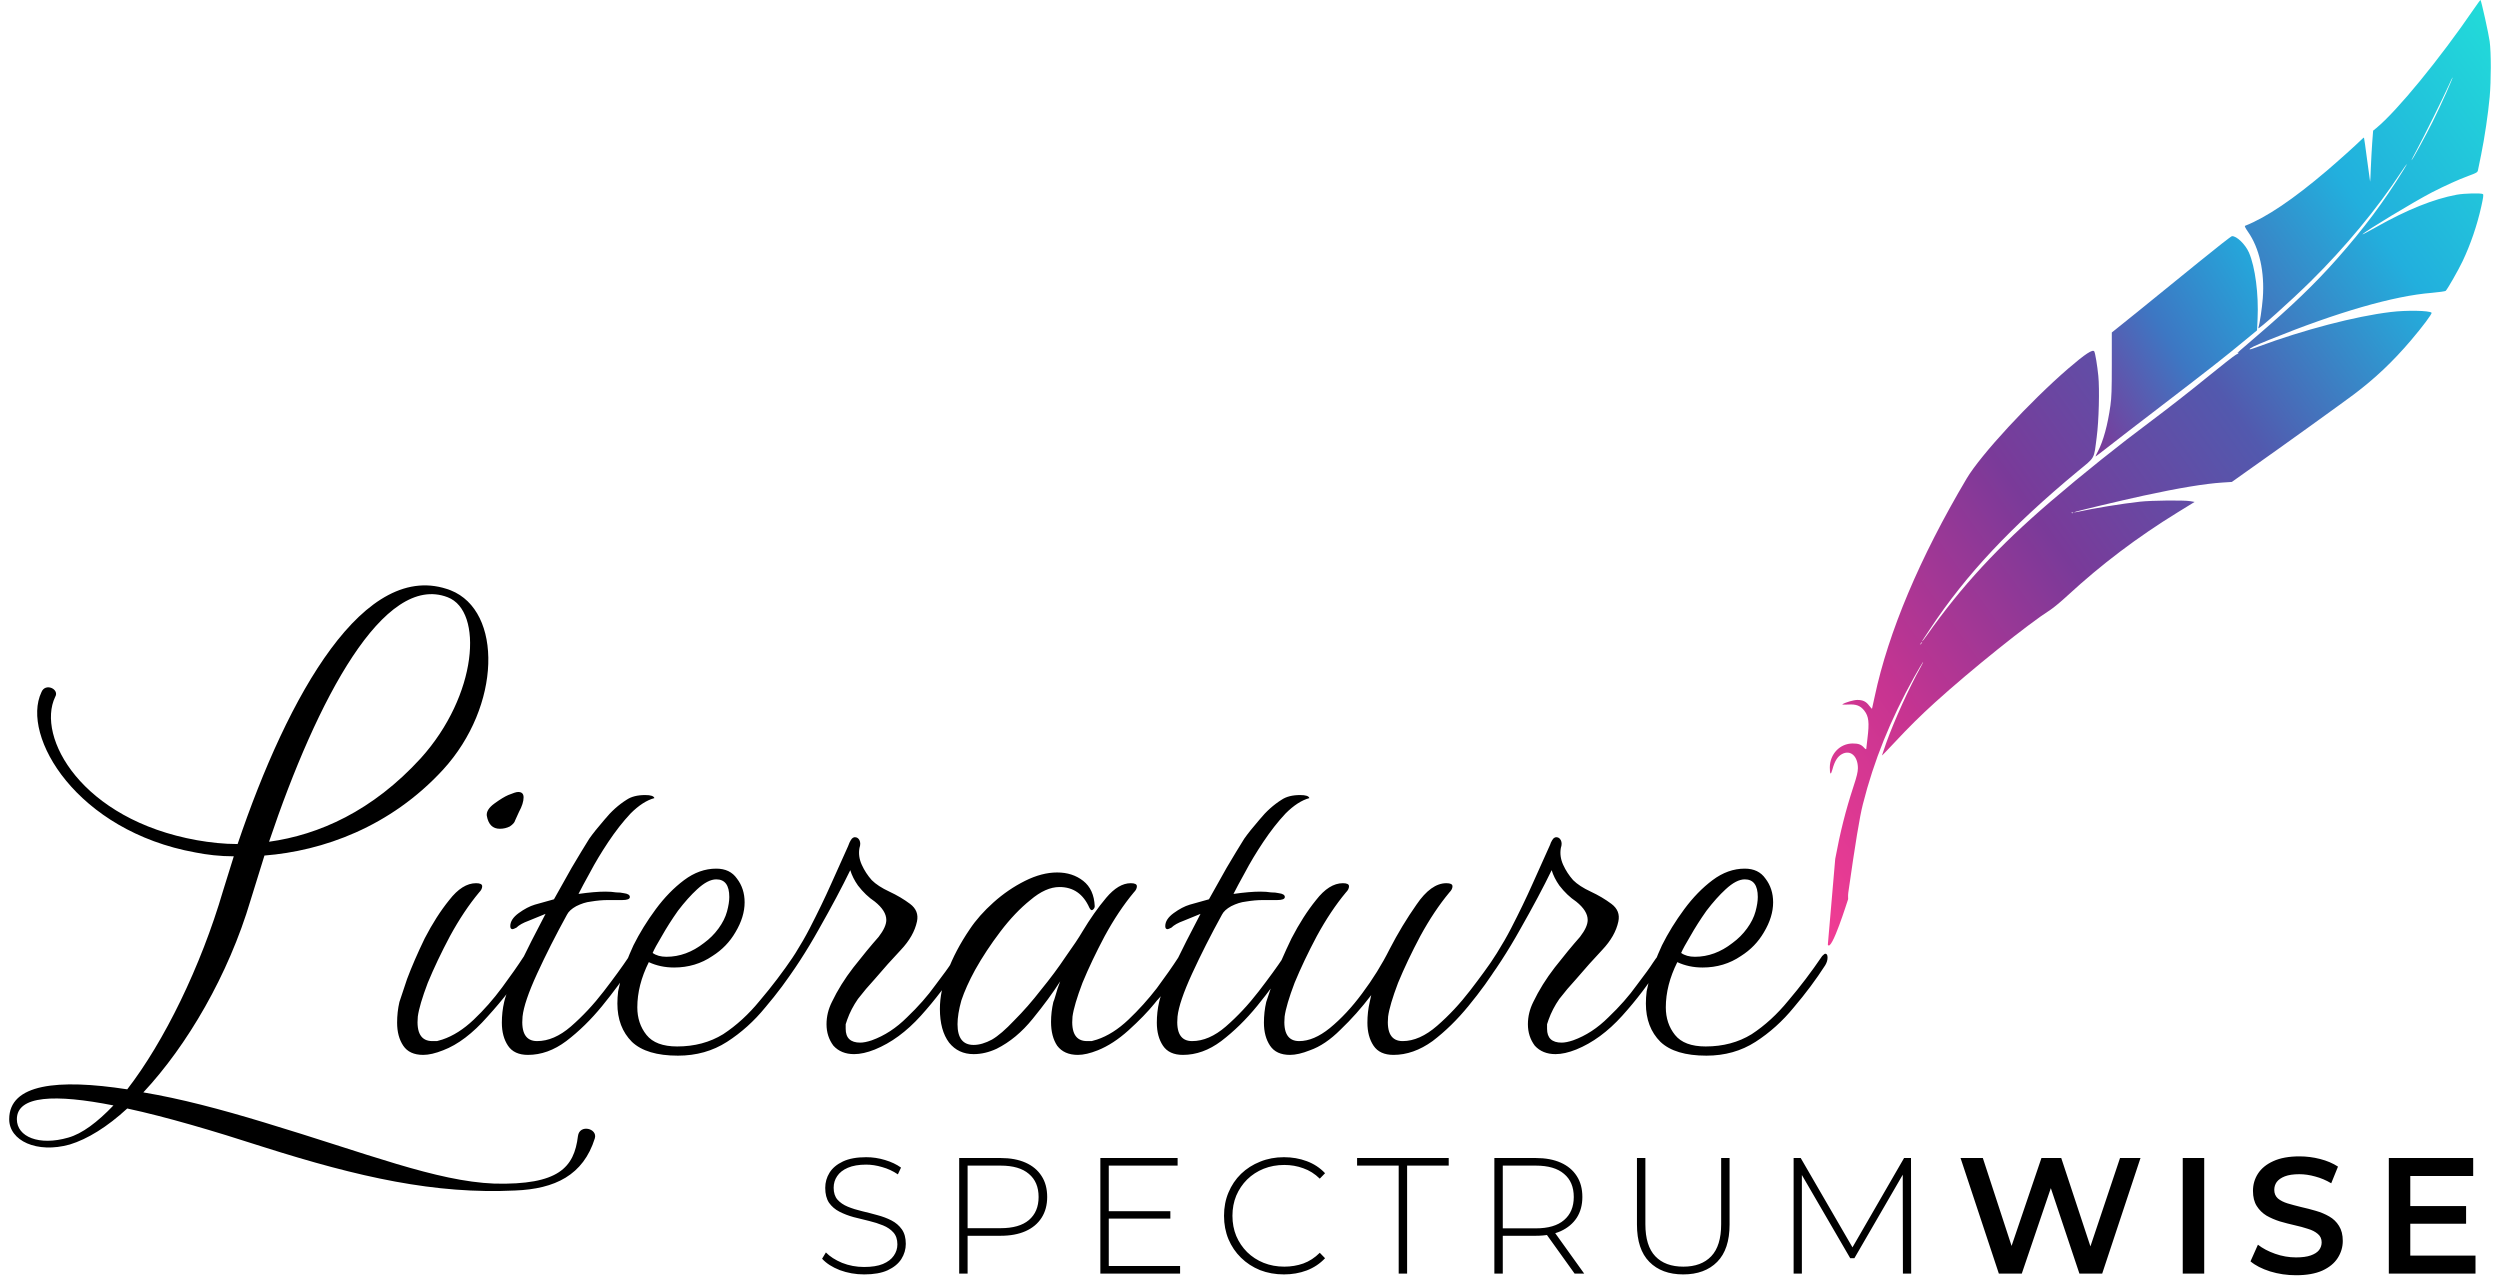 <svg width="212" height="109" viewBox="0 0 212 109" fill="none" xmlns="http://www.w3.org/2000/svg">
<path d="M42.385 70.28C41.778 70.28 41.41 69.912 41.28 69.175C41.237 68.828 41.453 68.482 41.93 68.135C42.407 67.788 42.797 67.55 43.1 67.42C43.317 67.333 43.49 67.268 43.62 67.225C43.75 67.182 43.858 67.16 43.945 67.16C44.248 67.16 44.4 67.312 44.4 67.615C44.4 67.962 44.27 68.373 44.01 68.85C43.793 69.327 43.685 69.565 43.685 69.565C43.642 69.738 43.49 69.912 43.23 70.085C42.97 70.215 42.688 70.28 42.385 70.28ZM35.885 89.455C35.105 89.455 34.542 89.195 34.195 88.675C33.848 88.155 33.675 87.505 33.675 86.725C33.675 86.118 33.74 85.533 33.87 84.97C33.957 84.71 34.173 84.06 34.52 83.02C34.91 81.98 35.408 80.832 36.015 79.575C36.665 78.318 37.358 77.235 38.095 76.325C38.832 75.372 39.59 74.895 40.37 74.895C40.717 74.895 40.89 74.982 40.89 75.155C40.89 75.328 40.803 75.502 40.63 75.675C39.763 76.715 38.94 77.95 38.16 79.38C37.423 80.767 36.795 82.088 36.275 83.345C35.798 84.602 35.517 85.555 35.43 86.205C35.3 87.592 35.712 88.285 36.665 88.285C36.795 88.285 36.925 88.285 37.055 88.285C37.185 88.242 37.337 88.198 37.51 88.155C38.42 87.852 39.308 87.288 40.175 86.465C41.042 85.642 41.843 84.732 42.58 83.735C43.317 82.738 43.923 81.872 44.4 81.135C44.573 80.962 44.682 80.875 44.725 80.875C44.855 80.875 44.92 80.983 44.92 81.2C44.92 81.417 44.855 81.633 44.725 81.85C43.772 83.323 42.645 84.775 41.345 86.205C40.088 87.635 38.832 88.588 37.575 89.065C36.925 89.325 36.362 89.455 35.885 89.455ZM44.767 89.455C43.987 89.455 43.424 89.195 43.077 88.675C42.73 88.155 42.557 87.505 42.557 86.725C42.557 86.118 42.622 85.533 42.752 84.97C42.882 84.363 43.294 83.367 43.987 81.98C44.681 80.55 45.439 79.055 46.262 77.495C45.829 77.668 45.352 77.863 44.832 78.08C44.355 78.253 44.009 78.448 43.792 78.665C43.619 78.752 43.511 78.795 43.467 78.795C43.337 78.795 43.272 78.708 43.272 78.535C43.272 78.145 43.511 77.777 43.987 77.43C44.464 77.083 44.919 76.845 45.352 76.715C45.829 76.585 46.37 76.433 46.977 76.26C47.454 75.393 47.952 74.505 48.472 73.595C49.035 72.642 49.534 71.818 49.967 71.125C50.27 70.692 50.704 70.15 51.267 69.5C51.831 68.807 52.459 68.243 53.152 67.81C53.542 67.55 54.062 67.42 54.712 67.42C55.189 67.42 55.449 67.507 55.492 67.68C54.842 67.853 54.17 68.287 53.477 68.98C52.827 69.673 52.199 70.475 51.592 71.385C50.986 72.295 50.465 73.162 50.032 73.985C49.599 74.765 49.274 75.372 49.057 75.805C49.967 75.675 50.725 75.61 51.332 75.61C51.679 75.61 51.982 75.632 52.242 75.675C52.502 75.675 52.719 75.697 52.892 75.74C53.239 75.783 53.412 75.892 53.412 76.065C53.412 76.238 53.196 76.325 52.762 76.325C52.416 76.325 52.004 76.325 51.527 76.325C51.094 76.325 50.617 76.368 50.097 76.455C49.707 76.498 49.295 76.628 48.862 76.845C48.472 77.062 48.212 77.3 48.082 77.56C47.129 79.293 46.284 80.962 45.547 82.565C44.81 84.168 44.399 85.382 44.312 86.205C44.182 87.592 44.594 88.285 45.547 88.285C46.501 88.285 47.454 87.873 48.407 87.05C49.404 86.183 50.336 85.187 51.202 84.06C52.069 82.933 52.762 81.98 53.282 81.2C53.456 81.027 53.564 80.94 53.607 80.94C53.737 80.94 53.802 81.048 53.802 81.265C53.802 81.438 53.737 81.633 53.607 81.85C52.87 82.977 52.026 84.125 51.072 85.295C50.119 86.465 49.1 87.462 48.017 88.285C46.977 89.065 45.894 89.455 44.767 89.455ZM57.489 89.52C55.712 89.52 54.412 89.13 53.589 88.35C52.766 87.527 52.354 86.443 52.354 85.1C52.354 84.753 52.376 84.407 52.419 84.06C52.505 83.67 52.592 83.28 52.679 82.89C52.895 82.11 53.242 81.2 53.719 80.16C54.239 79.12 54.867 78.102 55.604 77.105C56.34 76.108 57.142 75.285 58.009 74.635C58.876 73.985 59.785 73.66 60.739 73.66C61.519 73.66 62.104 73.942 62.494 74.505C62.927 75.068 63.144 75.74 63.144 76.52C63.144 77.343 62.884 78.188 62.364 79.055C61.887 79.878 61.237 80.55 60.414 81.07C59.461 81.72 58.377 82.045 57.164 82.045C56.384 82.045 55.669 81.893 55.019 81.59C54.369 82.89 54.044 84.168 54.044 85.425C54.044 86.335 54.304 87.115 54.824 87.765C55.344 88.415 56.211 88.74 57.424 88.74C58.897 88.74 60.197 88.393 61.324 87.7C62.45 86.963 63.49 86.01 64.444 84.84C65.441 83.67 66.394 82.413 67.304 81.07C67.434 80.94 67.52 80.875 67.564 80.875C67.694 80.875 67.759 80.983 67.759 81.2C67.759 81.417 67.694 81.633 67.564 81.85C66.784 83.063 65.895 84.255 64.899 85.425C63.946 86.595 62.862 87.57 61.649 88.35C60.435 89.13 59.049 89.52 57.489 89.52ZM56.514 81.135C57.641 81.135 58.702 80.745 59.699 79.965C60.175 79.618 60.587 79.207 60.934 78.73C61.281 78.253 61.519 77.777 61.649 77.3C61.779 76.823 61.844 76.412 61.844 76.065C61.844 75.068 61.475 74.57 60.739 74.57C60.262 74.57 59.721 74.852 59.114 75.415C58.594 75.892 58.052 76.498 57.489 77.235C56.969 77.972 56.514 78.687 56.124 79.38C55.734 80.03 55.474 80.507 55.344 80.81C55.647 81.027 56.037 81.135 56.514 81.135ZM72.429 89.39C71.692 89.39 71.107 89.152 70.674 88.675C70.284 88.155 70.089 87.548 70.089 86.855C70.089 86.205 70.24 85.577 70.544 84.97C71.02 83.973 71.627 82.998 72.364 82.045C73.144 81.048 73.859 80.182 74.509 79.445C74.942 78.882 75.159 78.405 75.159 78.015C75.159 77.495 74.834 76.975 74.184 76.455C73.664 76.108 73.187 75.653 72.754 75.09C72.45 74.657 72.234 74.223 72.104 73.79C71.41 75.22 70.522 76.888 69.439 78.795C68.399 80.658 67.315 82.327 66.189 83.8C66.015 84.06 65.842 84.19 65.669 84.19C65.539 84.19 65.474 84.103 65.474 83.93C65.474 83.843 65.495 83.757 65.539 83.67C65.582 83.583 65.712 83.388 65.929 83.085C67.055 81.525 67.965 80.073 68.659 78.73C69.352 77.387 69.959 76.13 70.479 74.96L71.909 71.775C71.952 71.688 71.995 71.58 72.039 71.45C72.125 71.277 72.19 71.168 72.234 71.125C72.32 71.038 72.407 70.995 72.494 70.995C72.667 70.995 72.797 71.082 72.884 71.255C72.97 71.428 72.97 71.645 72.884 71.905C72.797 72.382 72.862 72.858 73.079 73.335C73.295 73.812 73.577 74.245 73.924 74.635C74.27 74.982 74.769 75.307 75.419 75.61C76.069 75.913 76.654 76.26 77.174 76.65C77.694 77.04 77.889 77.538 77.759 78.145C77.585 78.968 77.13 79.77 76.394 80.55C75.657 81.33 74.92 82.153 74.184 83.02C73.664 83.583 73.187 84.147 72.754 84.71C72.364 85.273 72.06 85.858 71.844 86.465C71.8 86.595 71.757 86.725 71.714 86.855C71.714 86.985 71.714 87.115 71.714 87.245C71.714 88.025 72.125 88.415 72.949 88.415C73.209 88.415 73.534 88.35 73.924 88.22C75.007 87.83 76.004 87.18 76.914 86.27C77.867 85.36 78.669 84.45 79.319 83.54C80.012 82.63 80.467 82.002 80.684 81.655C81.03 81.135 81.247 80.875 81.334 80.875C81.464 80.875 81.529 80.983 81.529 81.2C81.529 81.417 81.464 81.633 81.334 81.85C80.38 83.367 79.297 84.797 78.084 86.14C76.87 87.483 75.57 88.437 74.184 89C73.534 89.26 72.949 89.39 72.429 89.39ZM91.403 89.455C90.623 89.455 90.038 89.195 89.648 88.675C89.302 88.155 89.128 87.483 89.128 86.66C89.128 86.097 89.193 85.533 89.323 84.97C89.367 84.883 89.431 84.688 89.518 84.385C89.605 84.038 89.735 83.648 89.908 83.215C89.302 84.168 88.522 85.23 87.568 86.4C86.658 87.527 85.64 88.372 84.513 88.935C83.863 89.238 83.213 89.39 82.563 89.39C81.697 89.39 81.003 89.065 80.483 88.415C79.963 87.722 79.703 86.768 79.703 85.555C79.703 84.558 79.92 83.497 80.353 82.37C80.787 81.2 81.415 80.008 82.238 78.795C82.758 78.015 83.43 77.257 84.253 76.52C85.076 75.783 85.965 75.177 86.918 74.7C87.871 74.223 88.781 73.985 89.648 73.985C90.515 73.985 91.251 74.223 91.858 74.7C92.465 75.177 92.79 75.892 92.833 76.845C92.833 76.975 92.768 77.083 92.638 77.17C92.552 77.213 92.465 77.148 92.378 76.975C91.858 75.805 91.013 75.22 89.843 75.22C89.063 75.22 88.24 75.588 87.373 76.325C86.507 77.018 85.662 77.907 84.838 78.99C84.015 80.073 83.3 81.157 82.693 82.24C82.173 83.193 81.783 84.06 81.523 84.84C81.306 85.62 81.198 86.292 81.198 86.855C81.198 88.025 81.653 88.61 82.563 88.61C83.04 88.61 83.56 88.458 84.123 88.155C84.643 87.852 85.272 87.31 86.008 86.53C86.788 85.75 87.546 84.883 88.283 83.93C89.063 82.977 89.757 82.045 90.363 81.135C91.013 80.225 91.49 79.51 91.793 78.99C92.443 77.907 93.115 76.953 93.808 76.13C94.501 75.307 95.195 74.895 95.888 74.895C96.235 74.895 96.408 74.982 96.408 75.155C96.408 75.328 96.322 75.502 96.148 75.675C95.281 76.715 94.458 77.95 93.678 79.38C92.942 80.767 92.313 82.088 91.793 83.345C91.317 84.602 91.035 85.555 90.948 86.205C90.818 87.592 91.23 88.285 92.183 88.285C92.313 88.285 92.443 88.285 92.573 88.285C92.703 88.242 92.855 88.198 93.028 88.155C93.938 87.852 94.826 87.288 95.693 86.465C96.56 85.642 97.362 84.753 98.098 83.8C98.835 82.803 99.442 81.937 99.918 81.2C100.048 81.027 100.156 80.94 100.243 80.94C100.373 80.94 100.438 81.048 100.438 81.265C100.438 81.395 100.373 81.568 100.243 81.785C99.94 82.218 99.658 82.652 99.398 83.085C99.138 83.475 98.878 83.843 98.618 84.19C98.531 84.363 98.423 84.515 98.293 84.645C98.163 84.775 98.033 84.927 97.903 85.1C97.34 85.793 96.603 86.552 95.693 87.375C94.826 88.155 93.96 88.718 93.093 89.065C92.443 89.325 91.88 89.455 91.403 89.455ZM100.309 89.455C99.529 89.455 98.966 89.195 98.619 88.675C98.272 88.155 98.099 87.505 98.099 86.725C98.099 86.118 98.164 85.533 98.294 84.97C98.424 84.363 98.836 83.367 99.529 81.98C100.222 80.55 100.981 79.055 101.804 77.495C101.371 77.668 100.894 77.863 100.374 78.08C99.897 78.253 99.551 78.448 99.334 78.665C99.161 78.752 99.052 78.795 99.009 78.795C98.879 78.795 98.814 78.708 98.814 78.535C98.814 78.145 99.052 77.777 99.529 77.43C100.006 77.083 100.461 76.845 100.894 76.715C101.371 76.585 101.912 76.433 102.519 76.26C102.996 75.393 103.494 74.505 104.014 73.595C104.577 72.642 105.076 71.818 105.509 71.125C105.812 70.692 106.246 70.15 106.809 69.5C107.372 68.807 108.001 68.243 108.694 67.81C109.084 67.55 109.604 67.42 110.254 67.42C110.731 67.42 110.991 67.507 111.034 67.68C110.384 67.853 109.712 68.287 109.019 68.98C108.369 69.673 107.741 70.475 107.134 71.385C106.527 72.295 106.007 73.162 105.574 73.985C105.141 74.765 104.816 75.372 104.599 75.805C105.509 75.675 106.267 75.61 106.874 75.61C107.221 75.61 107.524 75.632 107.784 75.675C108.044 75.675 108.261 75.697 108.434 75.74C108.781 75.783 108.954 75.892 108.954 76.065C108.954 76.238 108.737 76.325 108.304 76.325C107.957 76.325 107.546 76.325 107.069 76.325C106.636 76.325 106.159 76.368 105.639 76.455C105.249 76.498 104.837 76.628 104.404 76.845C104.014 77.062 103.754 77.3 103.624 77.56C102.671 79.293 101.826 80.962 101.089 82.565C100.352 84.168 99.941 85.382 99.854 86.205C99.724 87.592 100.136 88.285 101.089 88.285C102.042 88.285 102.996 87.873 103.949 87.05C104.946 86.183 105.877 85.187 106.744 84.06C107.611 82.933 108.304 81.98 108.824 81.2C108.997 81.027 109.106 80.94 109.149 80.94C109.279 80.94 109.344 81.048 109.344 81.265C109.344 81.438 109.279 81.633 109.149 81.85C108.412 82.977 107.567 84.125 106.614 85.295C105.661 86.465 104.642 87.462 103.559 88.285C102.519 89.065 101.436 89.455 100.309 89.455ZM109.391 89.455C108.611 89.455 108.048 89.195 107.701 88.675C107.354 88.155 107.181 87.505 107.181 86.725C107.181 86.118 107.246 85.533 107.376 84.97C107.463 84.71 107.679 84.06 108.026 83.02C108.416 81.98 108.914 80.832 109.521 79.575C110.171 78.318 110.864 77.235 111.601 76.325C112.338 75.372 113.096 74.895 113.876 74.895C114.223 74.895 114.396 74.982 114.396 75.155C114.396 75.328 114.309 75.502 114.136 75.675C113.269 76.715 112.446 77.95 111.666 79.38C110.929 80.767 110.301 82.088 109.781 83.345C109.304 84.602 109.023 85.555 108.936 86.205C108.806 87.592 109.218 88.285 110.171 88.285C110.994 88.285 111.861 87.917 112.771 87.18C113.724 86.4 114.634 85.425 115.501 84.255C116.411 83.042 117.191 81.785 117.841 80.485C118.534 79.142 119.293 77.885 120.116 76.715C120.939 75.502 121.784 74.895 122.651 74.895C122.998 74.895 123.171 74.982 123.171 75.155C123.171 75.328 123.084 75.502 122.911 75.675C122.044 76.715 121.221 77.95 120.441 79.38C119.704 80.767 119.076 82.088 118.556 83.345C118.079 84.602 117.798 85.555 117.711 86.205C117.581 87.592 117.993 88.285 118.946 88.285C119.899 88.285 120.874 87.852 121.871 86.985C122.868 86.118 123.799 85.122 124.666 83.995C125.533 82.868 126.226 81.915 126.746 81.135C126.919 80.962 127.028 80.875 127.071 80.875C127.201 80.875 127.266 80.983 127.266 81.2C127.266 81.373 127.201 81.568 127.071 81.785C126.378 82.912 125.533 84.082 124.536 85.295C123.583 86.465 122.564 87.462 121.481 88.285C120.398 89.065 119.293 89.455 118.166 89.455C117.386 89.455 116.823 89.195 116.476 88.675C116.129 88.155 115.956 87.505 115.956 86.725C115.956 86.118 116.021 85.533 116.151 84.97L116.281 84.385C115.458 85.468 114.591 86.443 113.681 87.31C112.814 88.177 111.948 88.762 111.081 89.065C110.431 89.325 109.868 89.455 109.391 89.455ZM131.906 89.39C131.17 89.39 130.585 89.152 130.151 88.675C129.761 88.155 129.566 87.548 129.566 86.855C129.566 86.205 129.718 85.577 130.021 84.97C130.498 83.973 131.105 82.998 131.841 82.045C132.621 81.048 133.336 80.182 133.986 79.445C134.42 78.882 134.636 78.405 134.636 78.015C134.636 77.495 134.311 76.975 133.661 76.455C133.141 76.108 132.665 75.653 132.231 75.09C131.928 74.657 131.711 74.223 131.581 73.79C130.888 75.22 130 76.888 128.916 78.795C127.876 80.658 126.793 82.327 125.666 83.8C125.493 84.06 125.32 84.19 125.146 84.19C125.016 84.19 124.951 84.103 124.951 83.93C124.951 83.843 124.973 83.757 125.016 83.67C125.06 83.583 125.19 83.388 125.406 83.085C126.533 81.525 127.443 80.073 128.136 78.73C128.83 77.387 129.436 76.13 129.956 74.96L131.386 71.775C131.43 71.688 131.473 71.58 131.516 71.45C131.603 71.277 131.668 71.168 131.711 71.125C131.798 71.038 131.885 70.995 131.971 70.995C132.145 70.995 132.275 71.082 132.361 71.255C132.448 71.428 132.448 71.645 132.361 71.905C132.275 72.382 132.34 72.858 132.556 73.335C132.773 73.812 133.055 74.245 133.401 74.635C133.748 74.982 134.246 75.307 134.896 75.61C135.546 75.913 136.131 76.26 136.651 76.65C137.171 77.04 137.366 77.538 137.236 78.145C137.063 78.968 136.608 79.77 135.871 80.55C135.135 81.33 134.398 82.153 133.661 83.02C133.141 83.583 132.665 84.147 132.231 84.71C131.841 85.273 131.538 85.858 131.321 86.465C131.278 86.595 131.235 86.725 131.191 86.855C131.191 86.985 131.191 87.115 131.191 87.245C131.191 88.025 131.603 88.415 132.426 88.415C132.686 88.415 133.011 88.35 133.401 88.22C134.485 87.83 135.481 87.18 136.391 86.27C137.345 85.36 138.146 84.45 138.796 83.54C139.49 82.63 139.945 82.002 140.161 81.655C140.508 81.135 140.725 80.875 140.811 80.875C140.941 80.875 141.006 80.983 141.006 81.2C141.006 81.417 140.941 81.633 140.811 81.85C139.858 83.367 138.775 84.797 137.561 86.14C136.348 87.483 135.048 88.437 133.661 89C133.011 89.26 132.426 89.39 131.906 89.39ZM144.706 89.52C142.929 89.52 141.629 89.13 140.806 88.35C139.982 87.527 139.571 86.443 139.571 85.1C139.571 84.753 139.592 84.407 139.636 84.06C139.722 83.67 139.809 83.28 139.896 82.89C140.112 82.11 140.459 81.2 140.936 80.16C141.456 79.12 142.084 78.102 142.821 77.105C143.557 76.108 144.359 75.285 145.226 74.635C146.092 73.985 147.002 73.66 147.956 73.66C148.736 73.66 149.321 73.942 149.711 74.505C150.144 75.068 150.361 75.74 150.361 76.52C150.361 77.343 150.101 78.188 149.581 79.055C149.104 79.878 148.454 80.55 147.631 81.07C146.677 81.72 145.594 82.045 144.381 82.045C143.601 82.045 142.886 81.893 142.236 81.59C141.586 82.89 141.261 84.168 141.261 85.425C141.261 86.335 141.521 87.115 142.041 87.765C142.561 88.415 143.427 88.74 144.641 88.74C146.114 88.74 147.414 88.393 148.541 87.7C149.667 86.963 150.707 86.01 151.661 84.84C152.657 83.67 153.611 82.413 154.521 81.07C154.651 80.94 154.737 80.875 154.781 80.875C154.911 80.875 154.976 80.983 154.976 81.2C154.976 81.417 154.911 81.633 154.781 81.85C154.001 83.063 153.112 84.255 152.116 85.425C151.162 86.595 150.079 87.57 148.866 88.35C147.652 89.13 146.266 89.52 144.706 89.52ZM143.731 81.135C144.857 81.135 145.919 80.745 146.916 79.965C147.392 79.618 147.804 79.207 148.151 78.73C148.497 78.253 148.736 77.777 148.866 77.3C148.996 76.823 149.061 76.412 149.061 76.065C149.061 75.068 148.692 74.57 147.956 74.57C147.479 74.57 146.937 74.852 146.331 75.415C145.811 75.892 145.269 76.498 144.706 77.235C144.186 77.972 143.731 78.687 143.341 79.38C142.951 80.03 142.691 80.507 142.561 80.81C142.864 81.027 143.254 81.135 143.731 81.135Z" fill="black"/>
<path d="M209.795 0.747C206.867 5.027 203.268 9.413 201.512 10.86L201.242 11.079L201.163 12.103C201.123 12.661 201.071 13.641 201.044 14.274C201.025 14.907 200.998 15.412 200.985 15.404C200.979 15.389 200.867 14.553 200.729 13.535C200.597 12.518 200.479 11.681 200.465 11.666C200.459 11.651 200.347 11.742 200.229 11.862C199.722 12.36 198.294 13.641 197.34 14.455C194.472 16.896 192.195 18.434 190.38 19.15C190.327 19.172 190.413 19.346 190.623 19.647C191.597 21.034 192.051 23.061 191.886 25.284C191.82 26.136 191.617 27.492 191.505 27.824C191.426 28.057 194.169 25.608 195.959 23.845C198.873 20.966 201.584 17.695 203.604 14.613C204.143 13.799 204.275 13.678 203.814 14.417C202.163 17.1 200.433 19.406 198.15 21.983C196.301 24.071 194.334 25.962 191.413 28.464C189.939 29.73 189.63 29.994 189.761 29.926C189.801 29.904 189.84 29.904 189.84 29.926C189.84 29.949 189.735 30.024 189.603 30.084C189.472 30.145 188.34 31.034 187.083 32.059C185.827 33.084 183.807 34.666 182.583 35.578C179.623 37.786 176.649 40.168 173.886 42.534C169.471 46.317 166.32 49.723 163.398 53.876C163.201 54.155 163.023 54.381 163.01 54.381C162.997 54.381 163.01 54.336 163.043 54.283C163.076 54.237 163.379 53.785 163.701 53.288C166.714 48.729 170.543 44.652 176.175 39.979C177.708 38.713 177.55 39 177.8 37.07C177.984 35.699 178.05 33.001 177.938 31.878C177.853 31.004 177.675 29.949 177.596 29.806C177.478 29.587 176.84 30.002 175.405 31.237C172.129 34.063 167.958 38.578 166.767 40.59C162.793 47.297 160.135 53.605 158.977 59.053C158.859 59.611 158.754 60.086 158.747 60.101C158.734 60.116 158.629 59.995 158.51 59.844C158.24 59.483 157.971 59.355 157.504 59.355C157.188 59.355 156.497 59.558 156.234 59.724C156.188 59.754 156.398 59.761 156.714 59.746C157.405 59.701 157.754 59.837 158.089 60.259C158.471 60.749 158.53 61.261 158.359 62.633C158.306 63.047 158.26 63.431 158.26 63.492C158.26 63.567 158.201 63.537 158.076 63.409C157.832 63.13 157.596 63.047 157.109 63.047C156.023 63.047 155.174 63.944 155.168 65.082C155.168 65.7 155.253 65.76 155.392 65.24C155.569 64.57 155.819 64.155 156.188 63.952C156.911 63.552 157.55 64.11 157.55 65.142C157.543 65.474 157.464 65.82 157.175 66.695C156.503 68.752 156.05 70.561 155.628 72.829L155 80.11C155.309 80.796 156.694 76.305 156.714 76.274C156.74 76.244 156.694 75.979 156.734 75.708C157.326 71.54 157.707 69.227 157.971 68.202C158.898 64.517 160.319 61.005 162.319 57.418C162.701 56.739 163.037 56.174 163.069 56.144C163.109 56.121 163.004 56.333 162.846 56.619C161.898 58.315 160.642 61.08 159.951 63.002C159.747 63.575 159.583 64.057 159.589 64.064C159.602 64.08 160.083 63.575 160.662 62.957C161.826 61.706 162.885 60.658 164.083 59.573C167.162 56.785 171.958 52.934 173.886 51.705C174.142 51.54 174.794 50.997 175.34 50.492C178.182 47.87 181.241 45.556 184.669 43.446L186.103 42.564L185.722 42.496C185.156 42.406 182.445 42.436 181.485 42.541C179.958 42.707 177.484 43.114 176.09 43.423C175.965 43.453 175.873 43.453 175.892 43.438C175.938 43.378 179.741 42.474 181.781 42.029C184.768 41.381 186.958 41.019 188.445 40.921L189.261 40.868L190.978 39.648C193.505 37.869 198.623 34.184 199.597 33.453C201.4 32.096 202.9 30.68 204.446 28.864C205.446 27.688 206.262 26.595 206.196 26.52C206.031 26.331 204.058 26.294 202.735 26.459C199.722 26.821 195.347 27.967 191.492 29.399C191.11 29.542 190.788 29.647 190.774 29.625C190.709 29.549 191.176 29.323 192.439 28.811C198.215 26.467 202.992 25.088 206.222 24.832C206.821 24.779 207.347 24.704 207.393 24.666C207.538 24.538 208.479 22.887 208.821 22.164C209.492 20.755 210.051 19.134 210.407 17.537C210.584 16.738 210.617 16.512 210.551 16.459C210.407 16.361 208.992 16.391 208.328 16.512C206.374 16.874 204.124 17.778 201.518 19.248C200.834 19.632 200.301 19.918 200.334 19.873C200.571 19.602 204.709 17.1 206.222 16.316C207.354 15.736 208.466 15.231 209.328 14.914C210.005 14.666 210.097 14.613 210.13 14.44C210.15 14.334 210.268 13.739 210.4 13.121C210.689 11.711 210.992 9.669 211.124 8.23C211.249 6.828 211.255 4.462 211.124 3.512C211.045 2.894 210.42 0.083 210.347 0C210.334 -0.015 210.084 0.325 209.795 0.747ZM207.446 7.861C207.137 8.554 206.624 9.654 206.295 10.31C205.683 11.531 204.604 13.513 204.505 13.581C204.472 13.595 204.67 13.219 204.933 12.729C205.531 11.621 207.163 8.335 207.624 7.303C207.808 6.881 207.972 6.549 207.985 6.564C207.999 6.579 207.755 7.16 207.446 7.861ZM175.807 43.499C175.787 43.521 175.728 43.529 175.682 43.506C175.629 43.483 175.649 43.461 175.721 43.461C175.794 43.453 175.833 43.476 175.807 43.499ZM162.997 54.486C162.997 54.501 162.944 54.562 162.885 54.614C162.78 54.712 162.773 54.705 162.859 54.584C162.944 54.464 162.997 54.426 162.997 54.486Z" fill="url(#paint0_linear_263_47)"/>
<path d="M186.41 22.264C184.897 23.493 182.634 25.331 181.377 26.349L179.081 28.195V30.87C179.081 33.071 179.061 33.696 178.962 34.397C178.739 36.017 178.357 37.412 177.903 38.278C177.778 38.512 177.686 38.708 177.706 38.708C177.719 38.708 178.179 38.361 178.726 37.932C179.272 37.502 181.377 35.874 183.41 34.322C187.45 31.225 188.575 30.343 190.272 28.941L191.397 28.014L191.443 27.05C191.542 24.947 191.239 22.634 190.713 21.42C190.404 20.719 189.667 20.003 189.272 20.026C189.206 20.026 187.917 21.036 186.41 22.264Z" fill="url(#paint1_linear_263_47)"/>
<path d="M73.284 108.07C72.556 108.07 71.865 107.949 71.212 107.706C70.568 107.454 70.069 107.132 69.714 106.74L70.036 106.208C70.372 106.553 70.829 106.847 71.408 107.09C71.996 107.323 72.617 107.44 73.27 107.44C73.923 107.44 74.455 107.356 74.866 107.188C75.286 107.011 75.594 106.777 75.79 106.488C75.995 106.199 76.098 105.877 76.098 105.522C76.098 105.102 75.986 104.766 75.762 104.514C75.538 104.262 75.244 104.061 74.88 103.912C74.516 103.763 74.119 103.637 73.69 103.534C73.261 103.431 72.827 103.324 72.388 103.212C71.949 103.091 71.548 102.937 71.184 102.75C70.82 102.563 70.526 102.311 70.302 101.994C70.087 101.667 69.98 101.247 69.98 100.734C69.98 100.267 70.101 99.838 70.344 99.446C70.587 99.054 70.965 98.737 71.478 98.494C71.991 98.251 72.649 98.13 73.452 98.13C73.993 98.13 74.525 98.209 75.048 98.368C75.58 98.527 76.033 98.741 76.406 99.012L76.14 99.586C75.729 99.306 75.286 99.101 74.81 98.97C74.343 98.83 73.891 98.76 73.452 98.76C72.827 98.76 72.309 98.849 71.898 99.026C71.487 99.203 71.184 99.441 70.988 99.74C70.792 100.029 70.694 100.356 70.694 100.72C70.694 101.14 70.801 101.476 71.016 101.728C71.24 101.98 71.534 102.181 71.898 102.33C72.262 102.479 72.663 102.605 73.102 102.708C73.541 102.811 73.975 102.923 74.404 103.044C74.833 103.156 75.23 103.305 75.594 103.492C75.958 103.679 76.252 103.931 76.476 104.248C76.7 104.565 76.812 104.976 76.812 105.48C76.812 105.937 76.686 106.367 76.434 106.768C76.182 107.16 75.795 107.477 75.272 107.72C74.759 107.953 74.096 108.07 73.284 108.07ZM81.339 108V98.2H84.853C85.675 98.2 86.379 98.331 86.967 98.592C87.555 98.853 88.008 99.231 88.325 99.726C88.643 100.211 88.801 100.804 88.801 101.504C88.801 102.185 88.643 102.773 88.325 103.268C88.008 103.763 87.555 104.141 86.967 104.402C86.379 104.663 85.675 104.794 84.853 104.794H81.731L82.053 104.458V108H81.339ZM82.053 104.5L81.731 104.15H84.853C85.908 104.15 86.706 103.921 87.247 103.464C87.798 102.997 88.073 102.344 88.073 101.504C88.073 100.655 87.798 100.001 87.247 99.544C86.706 99.077 85.908 98.844 84.853 98.844H81.731L82.053 98.494V104.5ZM93.94 102.708H99.246V103.338H93.94V102.708ZM94.024 107.356H100.072V108H93.31V98.2H99.862V98.844H94.024V107.356ZM108.879 108.07C108.151 108.07 107.474 107.949 106.849 107.706C106.233 107.454 105.696 107.104 105.239 106.656C104.781 106.208 104.427 105.685 104.175 105.088C103.923 104.481 103.797 103.819 103.797 103.1C103.797 102.381 103.923 101.723 104.175 101.126C104.427 100.519 104.781 99.992 105.239 99.544C105.705 99.096 106.247 98.751 106.863 98.508C107.479 98.256 108.151 98.13 108.879 98.13C109.569 98.13 110.213 98.242 110.811 98.466C111.417 98.69 111.935 99.031 112.365 99.488L111.917 99.95C111.497 99.539 111.03 99.245 110.517 99.068C110.013 98.881 109.476 98.788 108.907 98.788C108.281 98.788 107.698 98.895 107.157 99.11C106.625 99.325 106.158 99.628 105.757 100.02C105.365 100.412 105.057 100.869 104.833 101.392C104.618 101.915 104.511 102.484 104.511 103.1C104.511 103.716 104.618 104.285 104.833 104.808C105.057 105.331 105.365 105.788 105.757 106.18C106.158 106.572 106.625 106.875 107.157 107.09C107.698 107.305 108.281 107.412 108.907 107.412C109.476 107.412 110.013 107.323 110.517 107.146C111.03 106.959 111.497 106.656 111.917 106.236L112.365 106.698C111.935 107.155 111.417 107.501 110.811 107.734C110.213 107.958 109.569 108.07 108.879 108.07ZM118.609 108V98.844H115.081V98.2H122.851V98.844H119.323V108H118.609ZM126.722 108V98.2H130.236C131.057 98.2 131.762 98.331 132.35 98.592C132.938 98.853 133.39 99.231 133.708 99.726C134.025 100.211 134.184 100.804 134.184 101.504C134.184 102.185 134.025 102.773 133.708 103.268C133.39 103.753 132.938 104.131 132.35 104.402C131.762 104.663 131.057 104.794 130.236 104.794H127.114L127.436 104.458V108H126.722ZM133.526 108L130.978 104.444H131.79L134.338 108H133.526ZM127.436 104.5L127.114 104.164H130.236C131.29 104.164 132.088 103.931 132.63 103.464C133.18 102.997 133.456 102.344 133.456 101.504C133.456 100.655 133.18 100.001 132.63 99.544C132.088 99.077 131.29 98.844 130.236 98.844H127.114L127.436 98.494V104.5ZM142.734 108.07C141.521 108.07 140.564 107.715 139.864 107.006C139.164 106.297 138.814 105.242 138.814 103.842V98.2H139.528V103.814C139.528 105.037 139.808 105.942 140.368 106.53C140.928 107.118 141.721 107.412 142.748 107.412C143.765 107.412 144.554 107.118 145.114 106.53C145.674 105.942 145.954 105.037 145.954 103.814V98.2H146.668V103.842C146.668 105.242 146.318 106.297 145.618 107.006C144.918 107.715 143.957 108.07 142.734 108.07ZM152.099 108V98.2H152.701L157.251 106.054H156.929L161.465 98.2H162.053L162.067 108H161.367L161.353 99.278H161.549L157.251 106.698H156.901L152.589 99.278H152.799V108H152.099ZM169.502 108L166.254 98.2H168.144L171.042 107.062H170.104L173.114 98.2H174.794L177.72 107.062H176.81L179.778 98.2H181.514L178.266 108H176.334L173.66 100.006H174.164L171.448 108H169.502ZM185.097 108V98.2H186.917V108H185.097ZM194.706 108.14C193.94 108.14 193.208 108.033 192.508 107.818C191.808 107.594 191.252 107.309 190.842 106.964L191.472 105.55C191.864 105.858 192.349 106.115 192.928 106.32C193.506 106.525 194.099 106.628 194.706 106.628C195.219 106.628 195.634 106.572 195.952 106.46C196.269 106.348 196.502 106.199 196.652 106.012C196.801 105.816 196.876 105.597 196.876 105.354C196.876 105.055 196.768 104.817 196.554 104.64C196.339 104.453 196.059 104.309 195.714 104.206C195.378 104.094 195 103.991 194.58 103.898C194.169 103.805 193.754 103.697 193.334 103.576C192.923 103.445 192.545 103.282 192.2 103.086C191.864 102.881 191.588 102.61 191.374 102.274C191.159 101.938 191.052 101.509 191.052 100.986C191.052 100.454 191.192 99.969 191.472 99.53C191.761 99.082 192.195 98.727 192.774 98.466C193.362 98.195 194.104 98.06 195 98.06C195.588 98.06 196.171 98.135 196.75 98.284C197.328 98.433 197.832 98.648 198.262 98.928L197.688 100.342C197.249 100.081 196.796 99.889 196.33 99.768C195.863 99.637 195.415 99.572 194.986 99.572C194.482 99.572 194.071 99.633 193.754 99.754C193.446 99.875 193.217 100.034 193.068 100.23C192.928 100.426 192.858 100.65 192.858 100.902C192.858 101.201 192.96 101.443 193.166 101.63C193.38 101.807 193.656 101.947 193.992 102.05C194.337 102.153 194.72 102.255 195.14 102.358C195.56 102.451 195.975 102.559 196.386 102.68C196.806 102.801 197.184 102.96 197.52 103.156C197.865 103.352 198.14 103.618 198.346 103.954C198.56 104.29 198.668 104.715 198.668 105.228C198.668 105.751 198.523 106.236 198.234 106.684C197.954 107.123 197.52 107.477 196.932 107.748C196.344 108.009 195.602 108.14 194.706 108.14ZM204.252 102.274H209.124V103.772H204.252V102.274ZM204.392 106.474H209.922V108H202.572V98.2H209.726V99.726H204.392V106.474Z" fill="black"/>
<path d="M3.51 58.705C3.835 57.86 5.07 58.445 4.68 59.095C3.055 62.475 6.89 69.495 16.705 71.25C17.81 71.445 18.98 71.575 20.15 71.575C24.44 58.9 30.94 47.265 38.22 50.06C42.64 51.815 42.51 59.875 37.57 65.27C33.085 70.145 27.365 72.16 22.425 72.55L21.255 76.32C19.37 82.69 15.86 88.67 12.155 92.635C15.275 93.155 18.72 94.065 22.36 95.17C31.2 97.835 36.985 100.175 41.925 100.37C47.385 100.5 48.685 99.005 49.01 96.34C49.14 95.3 50.7 95.69 50.44 96.535C49.465 99.655 47.06 100.825 43.68 100.955C36.92 101.28 30.485 99.85 22.295 97.25C18.07 95.885 14.105 94.715 10.79 94C9.1 95.56 7.41 96.6 5.915 97.055C3.12 97.835 0.78 96.73 0.78 94.91C0.78 91.92 4.875 91.465 10.79 92.375C13.91 88.345 17.03 81.975 18.915 75.54L19.825 72.615C18.655 72.615 17.55 72.485 16.575 72.29C6.5 70.47 1.755 62.41 3.51 58.705ZM1.43 94.91C1.43 96.405 3.315 97.185 5.785 96.47C6.955 96.145 8.255 95.17 9.62 93.74C4.68 92.765 1.43 92.895 1.43 94.91ZM22.815 71.38C27.04 70.795 31.59 68.78 35.685 64.295C40.495 58.965 41.015 51.815 37.96 50.645C32.565 48.565 26.91 59.225 22.815 71.38Z" fill="black"/>
<defs>
<linearGradient id="paint0_linear_263_47" x1="222.967" y1="17.041" x2="146.327" y2="71.806" gradientUnits="userSpaceOnUse">
<stop stop-color="#22DCD9"/>
<stop offset="0.2" stop-color="#22AFDD"/>
<stop offset="0.4" stop-color="#5259AE"/>
<stop offset="0.6" stop-color="#7A3A99"/>
<stop offset="0.8" stop-color="#C73491"/>
<stop offset="1" stop-color="#F73E94"/>
</linearGradient>
<linearGradient id="paint1_linear_263_47" x1="201.697" y1="16.845" x2="146.78" y2="50.357" gradientUnits="userSpaceOnUse">
<stop stop-color="#22DCD9"/>
<stop offset="0.167" stop-color="#22ACDD"/>
<stop offset="0.333" stop-color="#3D77C3"/>
<stop offset="0.5" stop-color="#803596"/>
<stop offset="0.667" stop-color="#A5278C"/>
<stop offset="0.833" stop-color="#D03390"/>
<stop offset="1" stop-color="#F73E94"/>
</linearGradient>
</defs>
</svg>
